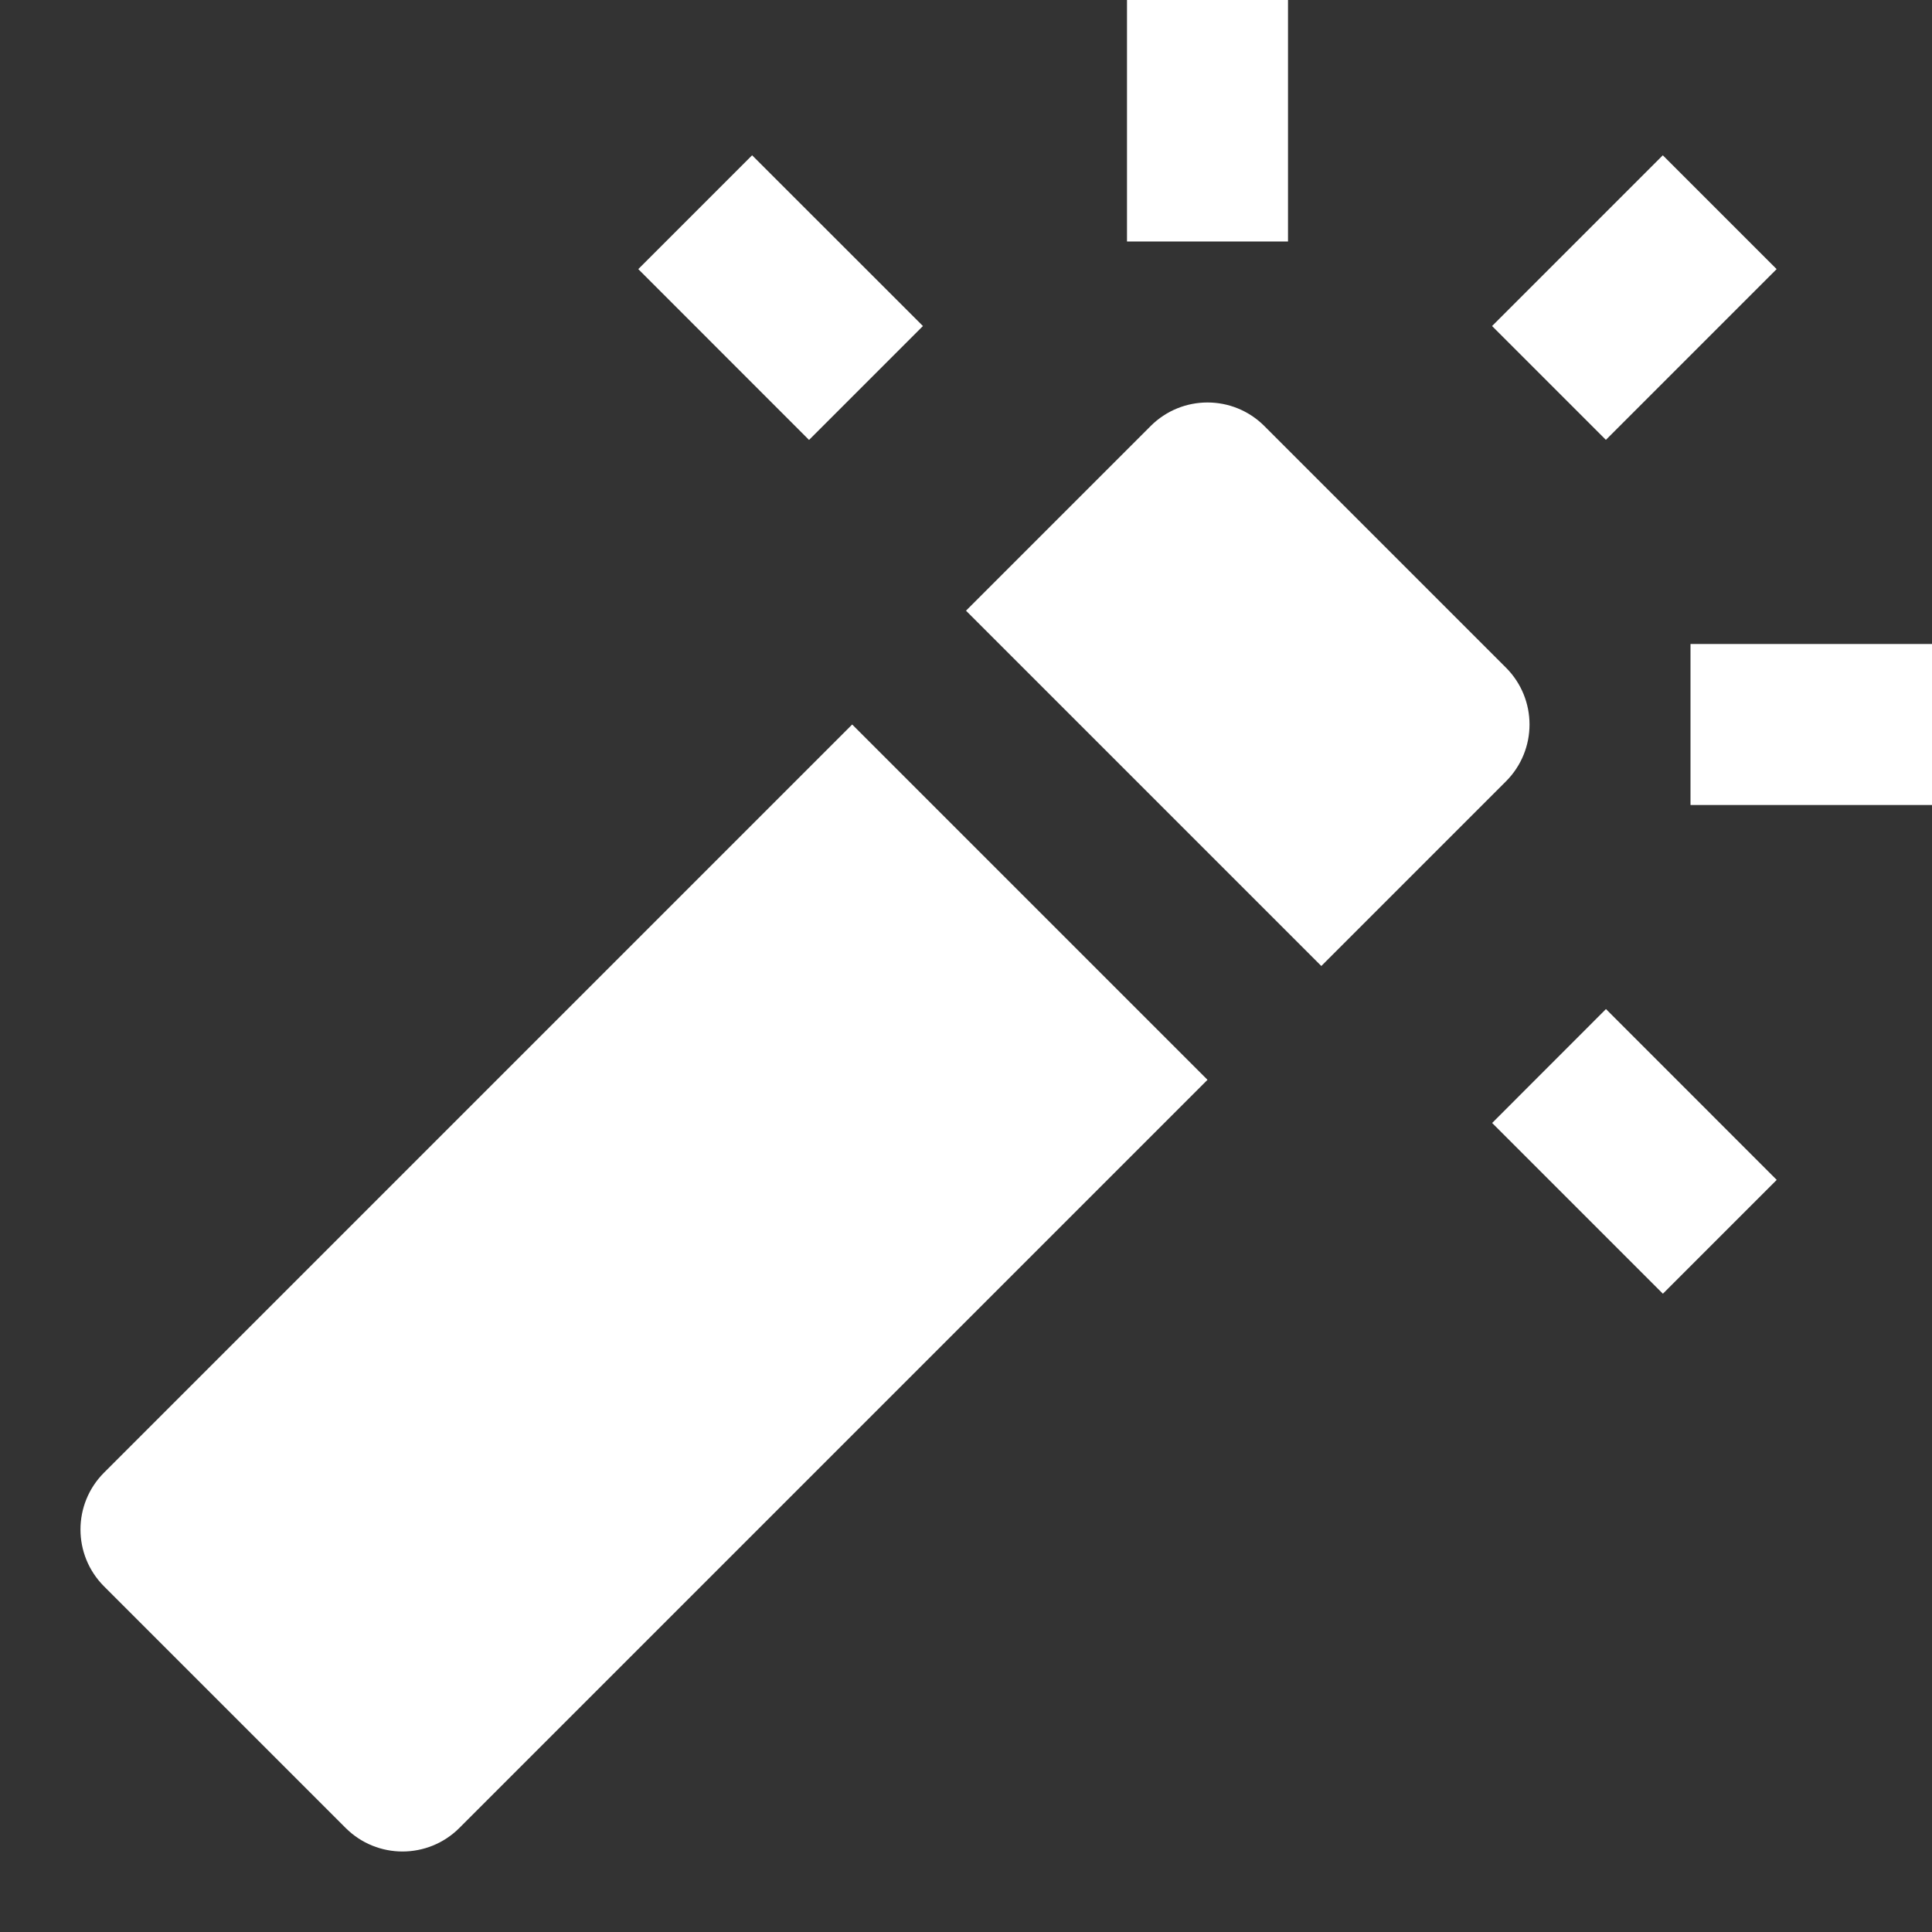 <svg width="24" height="24" viewBox="0 0 24 24" fill="none" xmlns="http://www.w3.org/2000/svg">
    <rect x="0" y="0" width="24" height="24" fill="#333333" stroke="none"/>
    <path d="M18.707 8.293L15.707 5.293C15.316 4.902 14.684 4.902 14.293 5.293L12 7.586L16.414 12L18.707 9.707C19.098 9.316 19.098 8.684 18.707 8.293Z" fill="white"/>
    <path d="M10.586 9L1.293 18.293C0.902 18.684 0.902 19.316 1.293 19.707L4.293 22.707C4.488 22.902 4.744 23 5 23C5.256 23 5.512 22.902 5.707 22.707L15 13.414L10.586 9Z" fill="white"/>
    <path d="M16 0H14V3H16V0Z" fill="white"/>
    <path d="M22.07 3.343L20.656 1.929L18.535 4.05L19.949 5.464L22.07 3.343Z" fill="white"/>
    <path d="M24 10L24 8L21 8L21 10L24 10Z" fill="white"/>
    <path d="M20.657 16.071L22.071 14.657L19.95 12.535L18.536 13.95L20.657 16.071Z" fill="white"/>
    <path d="M9.343 1.929L7.929 3.343L10.05 5.465L11.465 4.05L9.343 1.929Z" fill="white"/>
</svg>
